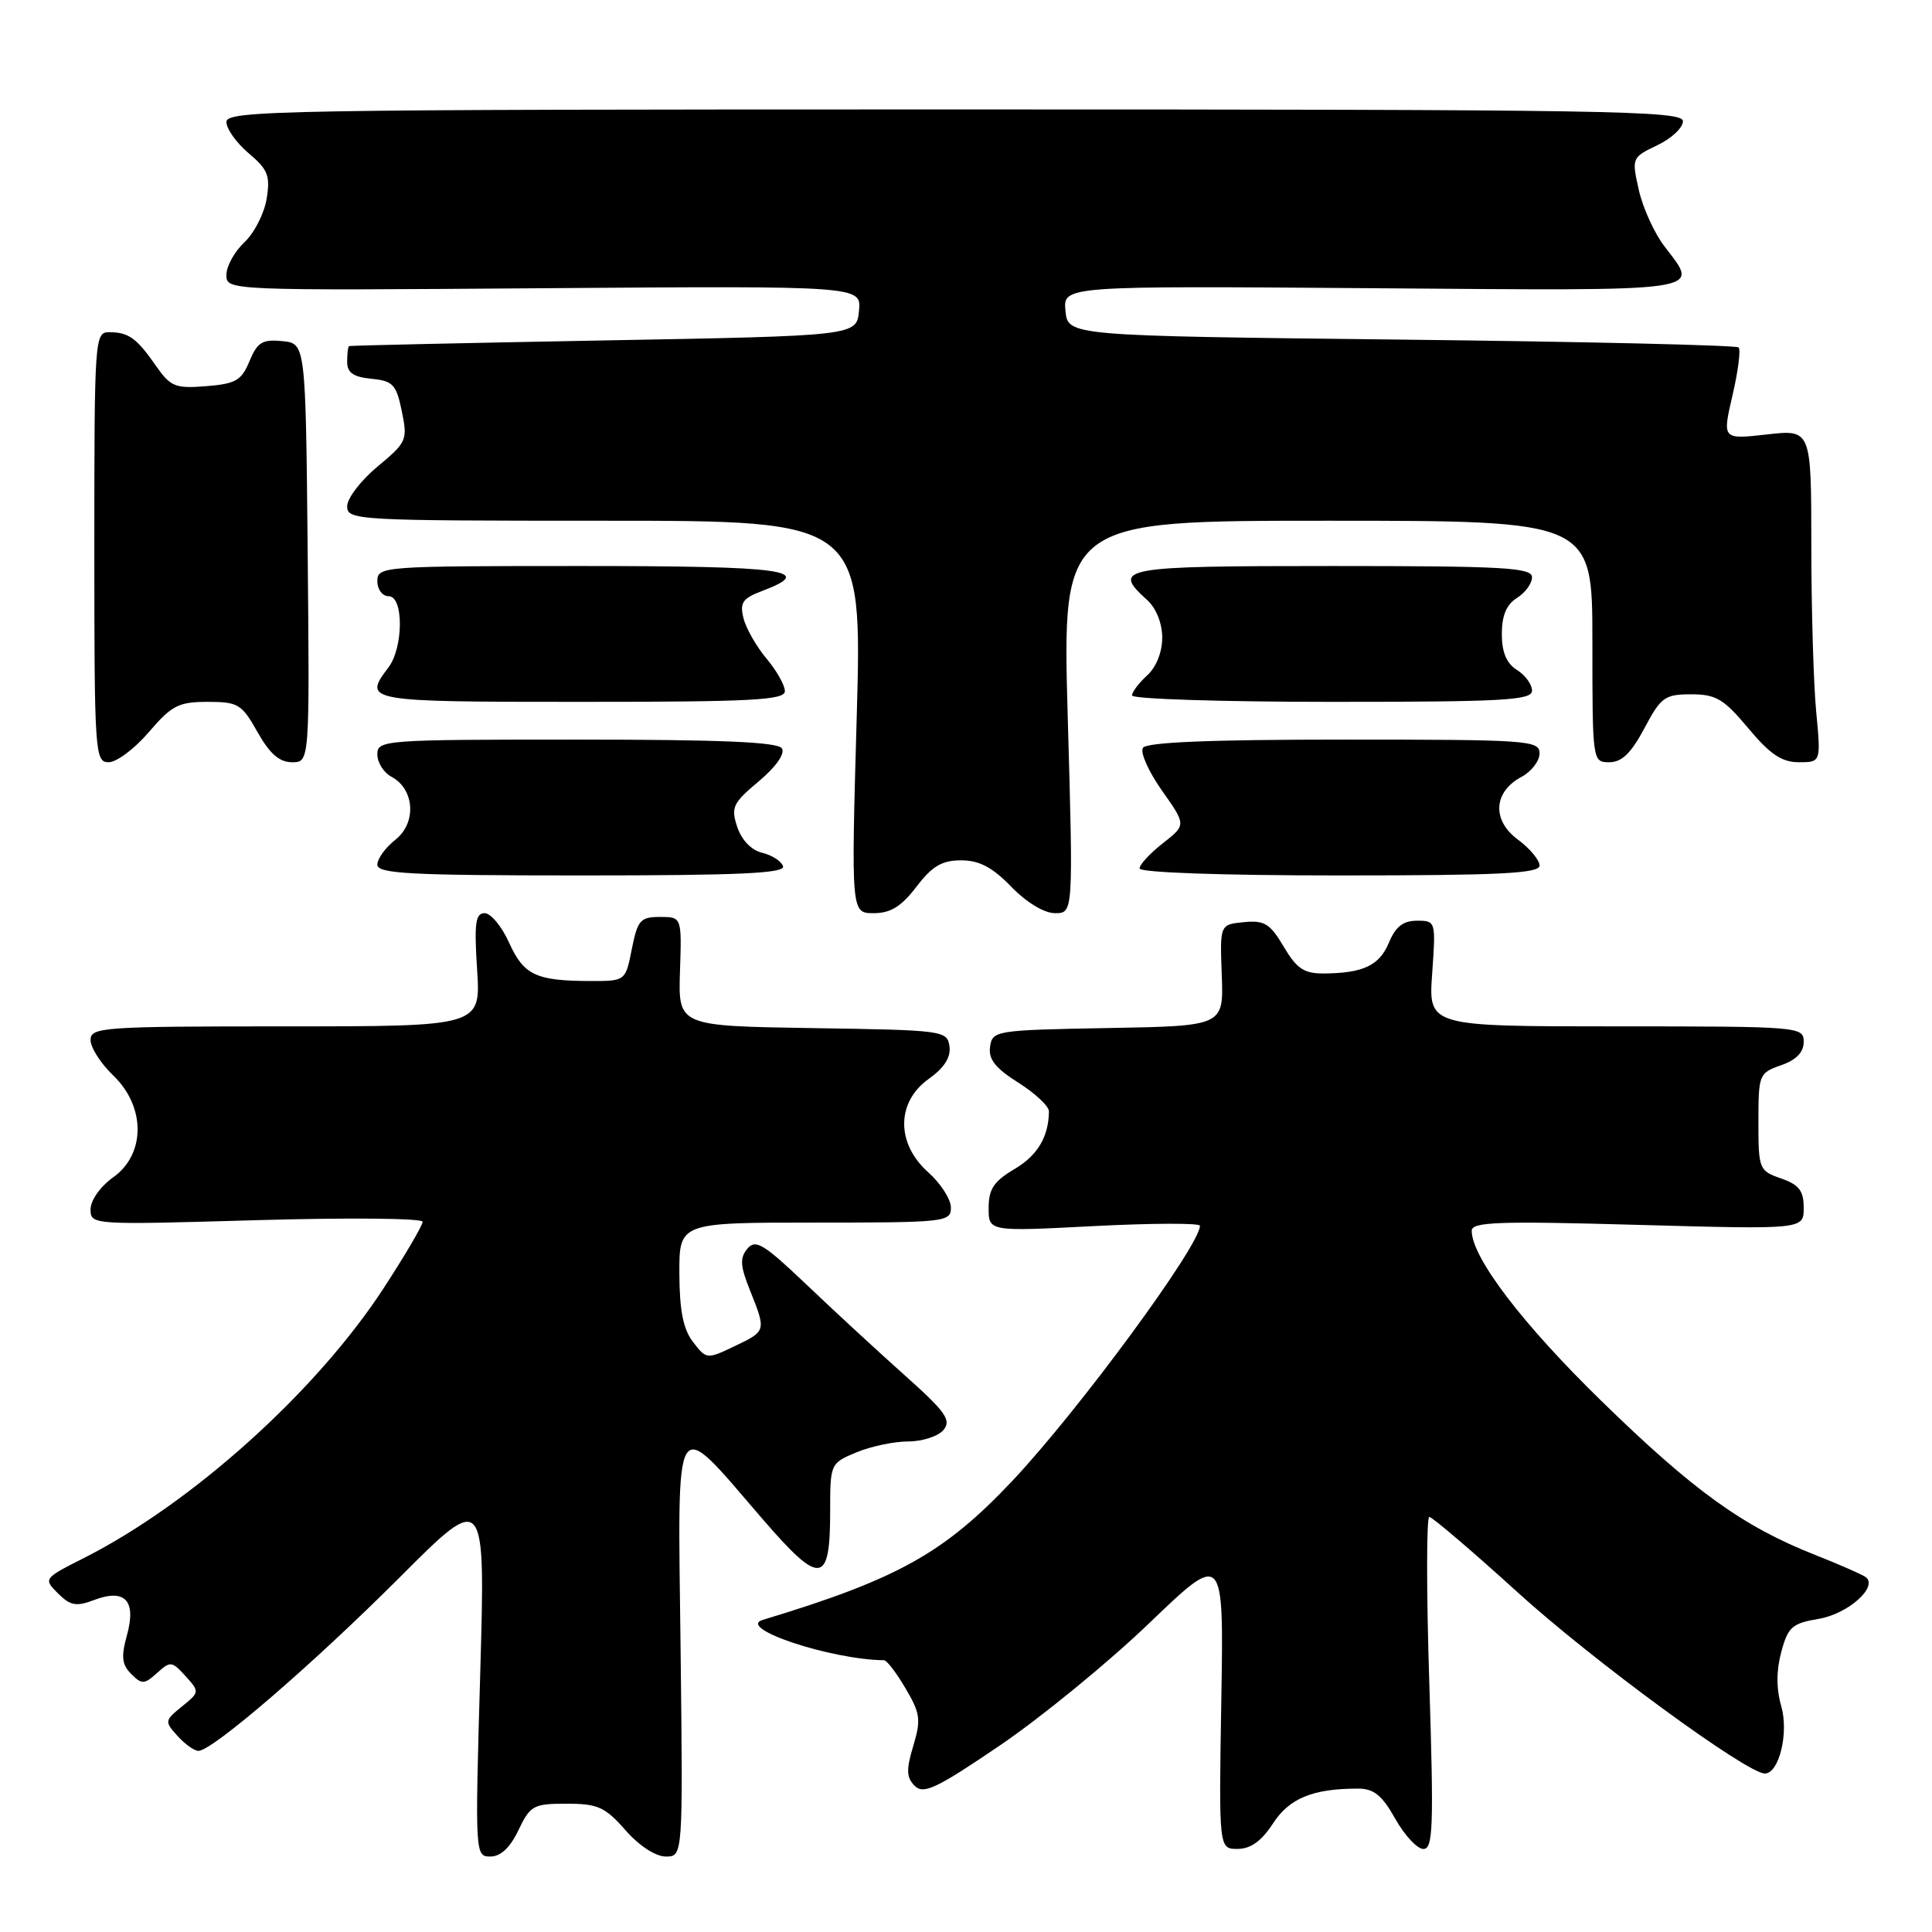 <?xml version="1.0" encoding="UTF-8" standalone="no"?>
<!DOCTYPE svg PUBLIC "-//W3C//DTD SVG 1.1//EN" "http://www.w3.org/Graphics/SVG/1.1/DTD/svg11.dtd" >
<svg xmlns="http://www.w3.org/2000/svg" xmlns:xlink="http://www.w3.org/1999/xlink" version="1.1" viewBox="0 0 256 256">
 <g >
 <path fill="currentColor"
d=" M 68.70 242.50 C 70.26 239.23 70.68 239.00 75.08 239.00 C 79.21 239.00 80.17 239.43 82.87 242.50 C 84.69 244.58 86.87 246.00 88.22 246.00 C 90.50 246.00 90.50 246.00 90.18 218.33 C 89.80 186.33 89.10 187.43 101.00 201.23 C 108.69 210.15 110.00 210.02 110.00 200.33 C 110.00 193.94 110.02 193.89 113.47 192.45 C 115.38 191.65 118.47 191.00 120.35 191.00 C 122.22 191.00 124.32 190.31 125.02 189.48 C 126.09 188.18 125.31 187.08 119.89 182.24 C 116.38 179.11 110.53 173.71 106.89 170.24 C 101.19 164.81 100.11 164.16 99.03 165.46 C 98.01 166.69 98.08 167.75 99.39 171.01 C 101.54 176.39 101.54 176.37 97.31 178.39 C 93.66 180.13 93.60 180.12 91.83 177.82 C 90.53 176.13 90.04 173.67 90.02 168.75 C 90.00 162.00 90.00 162.00 108.00 162.00 C 125.31 162.00 126.00 161.92 126.00 160.01 C 126.00 158.91 124.65 156.81 123.00 155.34 C 118.72 151.53 118.75 146.03 123.06 142.96 C 125.13 141.48 126.01 140.10 125.81 138.64 C 125.51 136.56 125.03 136.49 107.68 136.23 C 89.87 135.95 89.87 135.95 90.10 128.73 C 90.34 121.50 90.34 121.50 87.45 121.50 C 84.85 121.50 84.48 121.93 83.72 125.75 C 82.88 130.00 82.88 130.00 78.19 129.99 C 71.02 129.97 69.39 129.20 67.46 124.91 C 66.49 122.76 65.03 121.00 64.22 121.00 C 63.00 121.00 62.82 122.33 63.22 128.50 C 63.70 136.00 63.70 136.00 37.85 136.00 C 13.56 136.00 12.00 136.11 12.00 137.81 C 12.00 138.81 13.35 140.92 15.00 142.50 C 19.31 146.63 19.31 152.93 15.00 156.00 C 13.30 157.21 12.00 159.05 12.00 160.23 C 12.00 162.31 12.14 162.31 34.00 161.68 C 46.10 161.33 56.00 161.42 56.00 161.89 C 56.00 162.36 53.70 166.29 50.88 170.62 C 41.99 184.31 25.47 199.19 11.11 206.45 C 5.77 209.15 5.74 209.19 7.68 211.13 C 9.32 212.76 10.10 212.91 12.44 212.02 C 16.57 210.45 18.09 212.07 16.82 216.68 C 16.03 219.54 16.15 220.58 17.39 221.81 C 18.79 223.22 19.12 223.20 20.81 221.68 C 22.57 220.08 22.78 220.10 24.58 222.09 C 26.46 224.16 26.45 224.22 24.11 226.12 C 21.81 227.98 21.79 228.11 23.52 230.02 C 24.50 231.11 25.75 232.00 26.29 232.00 C 28.14 232.00 41.44 220.53 52.90 209.07 C 64.32 197.63 64.32 197.63 63.63 221.82 C 62.94 245.75 62.95 246.00 64.98 246.00 C 66.34 246.00 67.60 244.82 68.70 242.50 Z  M 168.67 241.63 C 170.84 238.28 173.94 237.00 179.94 237.00 C 182.04 237.00 183.13 237.88 184.88 241.00 C 186.12 243.20 187.79 245.00 188.61 245.00 C 189.89 245.00 189.99 242.06 189.39 223.00 C 189.00 210.90 189.01 201.00 189.39 201.00 C 189.77 201.00 195.07 205.52 201.16 211.05 C 211.05 220.04 231.47 235.00 233.85 235.00 C 235.74 235.00 237.05 229.61 236.02 226.06 C 235.36 223.76 235.36 221.36 236.03 218.89 C 236.92 215.57 237.46 215.10 241.02 214.50 C 244.86 213.85 248.87 210.29 247.24 208.99 C 246.83 208.67 243.80 207.33 240.50 206.03 C 230.95 202.26 224.42 197.56 212.20 185.64 C 201.73 175.43 195.03 166.64 195.01 163.09 C 195.00 161.91 198.46 161.78 217.00 162.30 C 239.00 162.91 239.00 162.91 239.00 160.05 C 239.00 157.78 238.39 156.98 236.00 156.15 C 233.08 155.13 233.00 154.92 233.00 148.65 C 233.00 142.38 233.08 142.17 236.00 141.15 C 238.02 140.45 239.00 139.43 239.00 138.05 C 239.00 136.04 238.54 136.00 214.13 136.00 C 189.27 136.00 189.27 136.00 189.77 129.00 C 190.26 122.06 190.25 122.00 187.76 122.00 C 185.92 122.00 184.92 122.79 184.04 124.90 C 182.78 127.95 180.61 128.96 175.35 128.99 C 172.79 129.00 171.80 128.33 170.10 125.44 C 168.29 122.38 167.54 121.92 164.82 122.19 C 161.64 122.50 161.64 122.50 161.89 129.22 C 162.14 135.95 162.14 135.95 146.82 136.22 C 131.90 136.49 131.49 136.56 131.19 138.70 C 130.95 140.35 131.89 141.54 134.94 143.46 C 137.17 144.87 138.99 146.58 138.99 147.26 C 138.95 150.65 137.47 153.12 134.39 154.93 C 131.69 156.53 131.00 157.56 131.00 160.06 C 131.00 163.19 131.00 163.19 145.00 162.46 C 152.70 162.07 159.00 162.05 159.00 162.42 C 159.00 165.03 142.96 186.85 134.19 196.17 C 125.13 205.79 118.97 209.23 101.08 214.64 C 97.50 215.72 110.07 219.91 117.15 219.99 C 117.51 220.00 118.79 221.67 119.99 223.72 C 121.94 227.02 122.06 227.87 121.01 231.35 C 120.06 234.52 120.10 235.53 121.21 236.64 C 122.38 237.80 124.10 236.98 132.52 231.26 C 137.99 227.54 146.90 220.25 152.31 215.05 C 162.16 205.60 162.16 205.60 161.83 225.30 C 161.50 245.00 161.50 245.00 164.00 244.99 C 165.73 244.98 167.17 243.94 168.67 241.63 Z  M 121.43 117.50 C 123.52 114.76 124.81 114.00 127.35 114.00 C 129.76 114.00 131.49 114.91 134.00 117.50 C 136.03 119.59 138.36 121.00 139.80 121.00 C 142.22 121.00 142.22 121.00 141.48 95.00 C 140.75 69.00 140.75 69.00 175.87 69.00 C 211.00 69.00 211.00 69.00 211.00 85.00 C 211.00 100.93 211.01 101.00 213.25 101.00 C 214.90 101.00 216.14 99.79 217.89 96.50 C 220.08 92.37 220.59 92.00 224.09 92.00 C 227.38 92.00 228.41 92.61 231.66 96.50 C 234.55 99.96 236.10 101.00 238.36 101.00 C 241.29 101.00 241.29 101.00 240.65 94.25 C 240.30 90.54 240.01 80.62 240.01 72.20 C 240.00 56.90 240.00 56.90 234.10 57.57 C 228.21 58.23 228.21 58.23 229.56 52.41 C 230.31 49.20 230.67 46.34 230.38 46.04 C 230.08 45.74 209.96 45.27 185.67 45.00 C 141.50 44.50 141.50 44.50 141.18 41.19 C 140.86 37.88 140.86 37.88 181.93 38.19 C 226.89 38.53 225.21 38.77 220.56 32.66 C 219.21 30.90 217.68 27.53 217.15 25.17 C 216.20 20.93 216.22 20.86 219.59 19.25 C 221.47 18.36 223.00 16.93 223.00 16.06 C 223.00 14.66 213.39 14.50 126.50 14.50 C 37.23 14.50 30.00 14.62 30.00 16.16 C 30.00 17.07 31.33 18.94 32.95 20.31 C 35.50 22.45 35.83 23.28 35.33 26.34 C 35.02 28.28 33.69 30.88 32.38 32.11 C 31.07 33.34 30.00 35.28 30.00 36.42 C 30.00 38.50 30.05 38.50 72.07 38.19 C 114.14 37.88 114.14 37.88 113.82 41.19 C 113.50 44.50 113.50 44.50 80.00 45.11 C 61.57 45.45 46.39 45.78 46.25 45.86 C 46.11 45.94 46.00 46.87 46.00 47.94 C 46.00 49.39 46.81 49.95 49.21 50.19 C 52.07 50.47 52.51 50.94 53.24 54.48 C 54.03 58.31 53.90 58.60 50.03 61.82 C 47.81 63.66 46.00 66.03 46.00 67.08 C 46.00 68.93 47.16 69.00 80.13 69.00 C 114.25 69.00 114.25 69.00 113.52 95.00 C 112.78 121.00 112.78 121.00 115.77 121.00 C 118.01 121.00 119.43 120.12 121.43 117.50 Z  M 103.76 114.78 C 103.54 114.11 102.29 113.31 101.00 113.00 C 99.56 112.66 98.28 111.33 97.69 109.58 C 96.83 106.98 97.09 106.42 100.54 103.53 C 102.81 101.62 104.04 99.88 103.61 99.17 C 103.08 98.32 95.58 98.00 76.44 98.00 C 50.82 98.00 50.00 98.06 50.00 99.96 C 50.00 101.05 50.84 102.38 51.88 102.93 C 54.94 104.57 55.22 109.04 52.40 111.26 C 51.08 112.30 50.00 113.79 50.00 114.57 C 50.00 115.77 54.29 116.00 77.08 116.00 C 97.98 116.00 104.07 115.72 103.76 114.78 Z  M 204.00 114.69 C 204.00 113.97 202.71 112.42 201.13 111.25 C 197.66 108.69 197.88 104.94 201.59 102.95 C 202.92 102.24 204.00 100.84 204.00 99.83 C 204.00 98.10 202.54 98.00 178.06 98.00 C 160.26 98.00 151.90 98.35 151.44 99.10 C 151.06 99.71 152.20 102.25 153.97 104.76 C 157.18 109.31 157.18 109.31 154.09 111.73 C 152.39 113.06 151.00 114.56 151.00 115.07 C 151.00 115.62 161.88 116.00 177.50 116.00 C 198.70 116.00 204.00 115.74 204.00 114.69 Z  M 19.73 97.00 C 22.75 93.47 23.67 93.00 27.51 93.00 C 31.56 93.00 32.03 93.29 34.12 97.00 C 35.74 99.88 37.02 101.00 38.70 101.00 C 41.03 101.00 41.03 101.00 40.77 73.25 C 40.50 45.50 40.50 45.50 37.39 45.20 C 34.76 44.94 34.10 45.35 33.06 47.85 C 32.00 50.42 31.23 50.86 27.32 51.17 C 23.24 51.50 22.60 51.24 20.70 48.52 C 18.11 44.80 17.05 44.03 14.50 44.02 C 12.55 44.00 12.50 44.66 12.50 72.50 C 12.50 99.85 12.58 101.00 14.40 101.00 C 15.45 101.00 17.85 99.20 19.73 97.00 Z  M 104.00 91.58 C 104.00 90.79 102.90 88.85 101.56 87.26 C 100.23 85.67 98.85 83.27 98.52 81.92 C 98.00 79.86 98.39 79.29 100.95 78.32 C 108.25 75.57 104.14 75.00 77.00 75.00 C 50.67 75.00 50.00 75.05 50.00 77.00 C 50.00 78.11 50.67 79.00 51.50 79.00 C 53.50 79.00 53.47 85.79 51.47 88.44 C 48.06 92.94 48.39 93.00 77.00 93.00 C 99.69 93.00 104.00 92.77 104.00 91.58 Z  M 203.00 91.51 C 203.00 90.69 202.10 89.45 201.00 88.77 C 199.62 87.90 199.00 86.44 199.00 84.00 C 199.00 81.56 199.62 80.10 201.00 79.23 C 202.10 78.55 203.00 77.31 203.00 76.49 C 203.00 75.21 199.32 75.00 176.50 75.00 C 148.42 75.00 147.26 75.21 152.00 79.50 C 153.20 80.59 154.00 82.58 154.00 84.50 C 154.00 86.42 153.20 88.41 152.00 89.50 C 150.90 90.50 150.00 91.69 150.00 92.15 C 150.00 92.62 161.93 93.00 176.50 93.00 C 199.32 93.00 203.00 92.79 203.00 91.51 Z "/>
</g>
</svg>